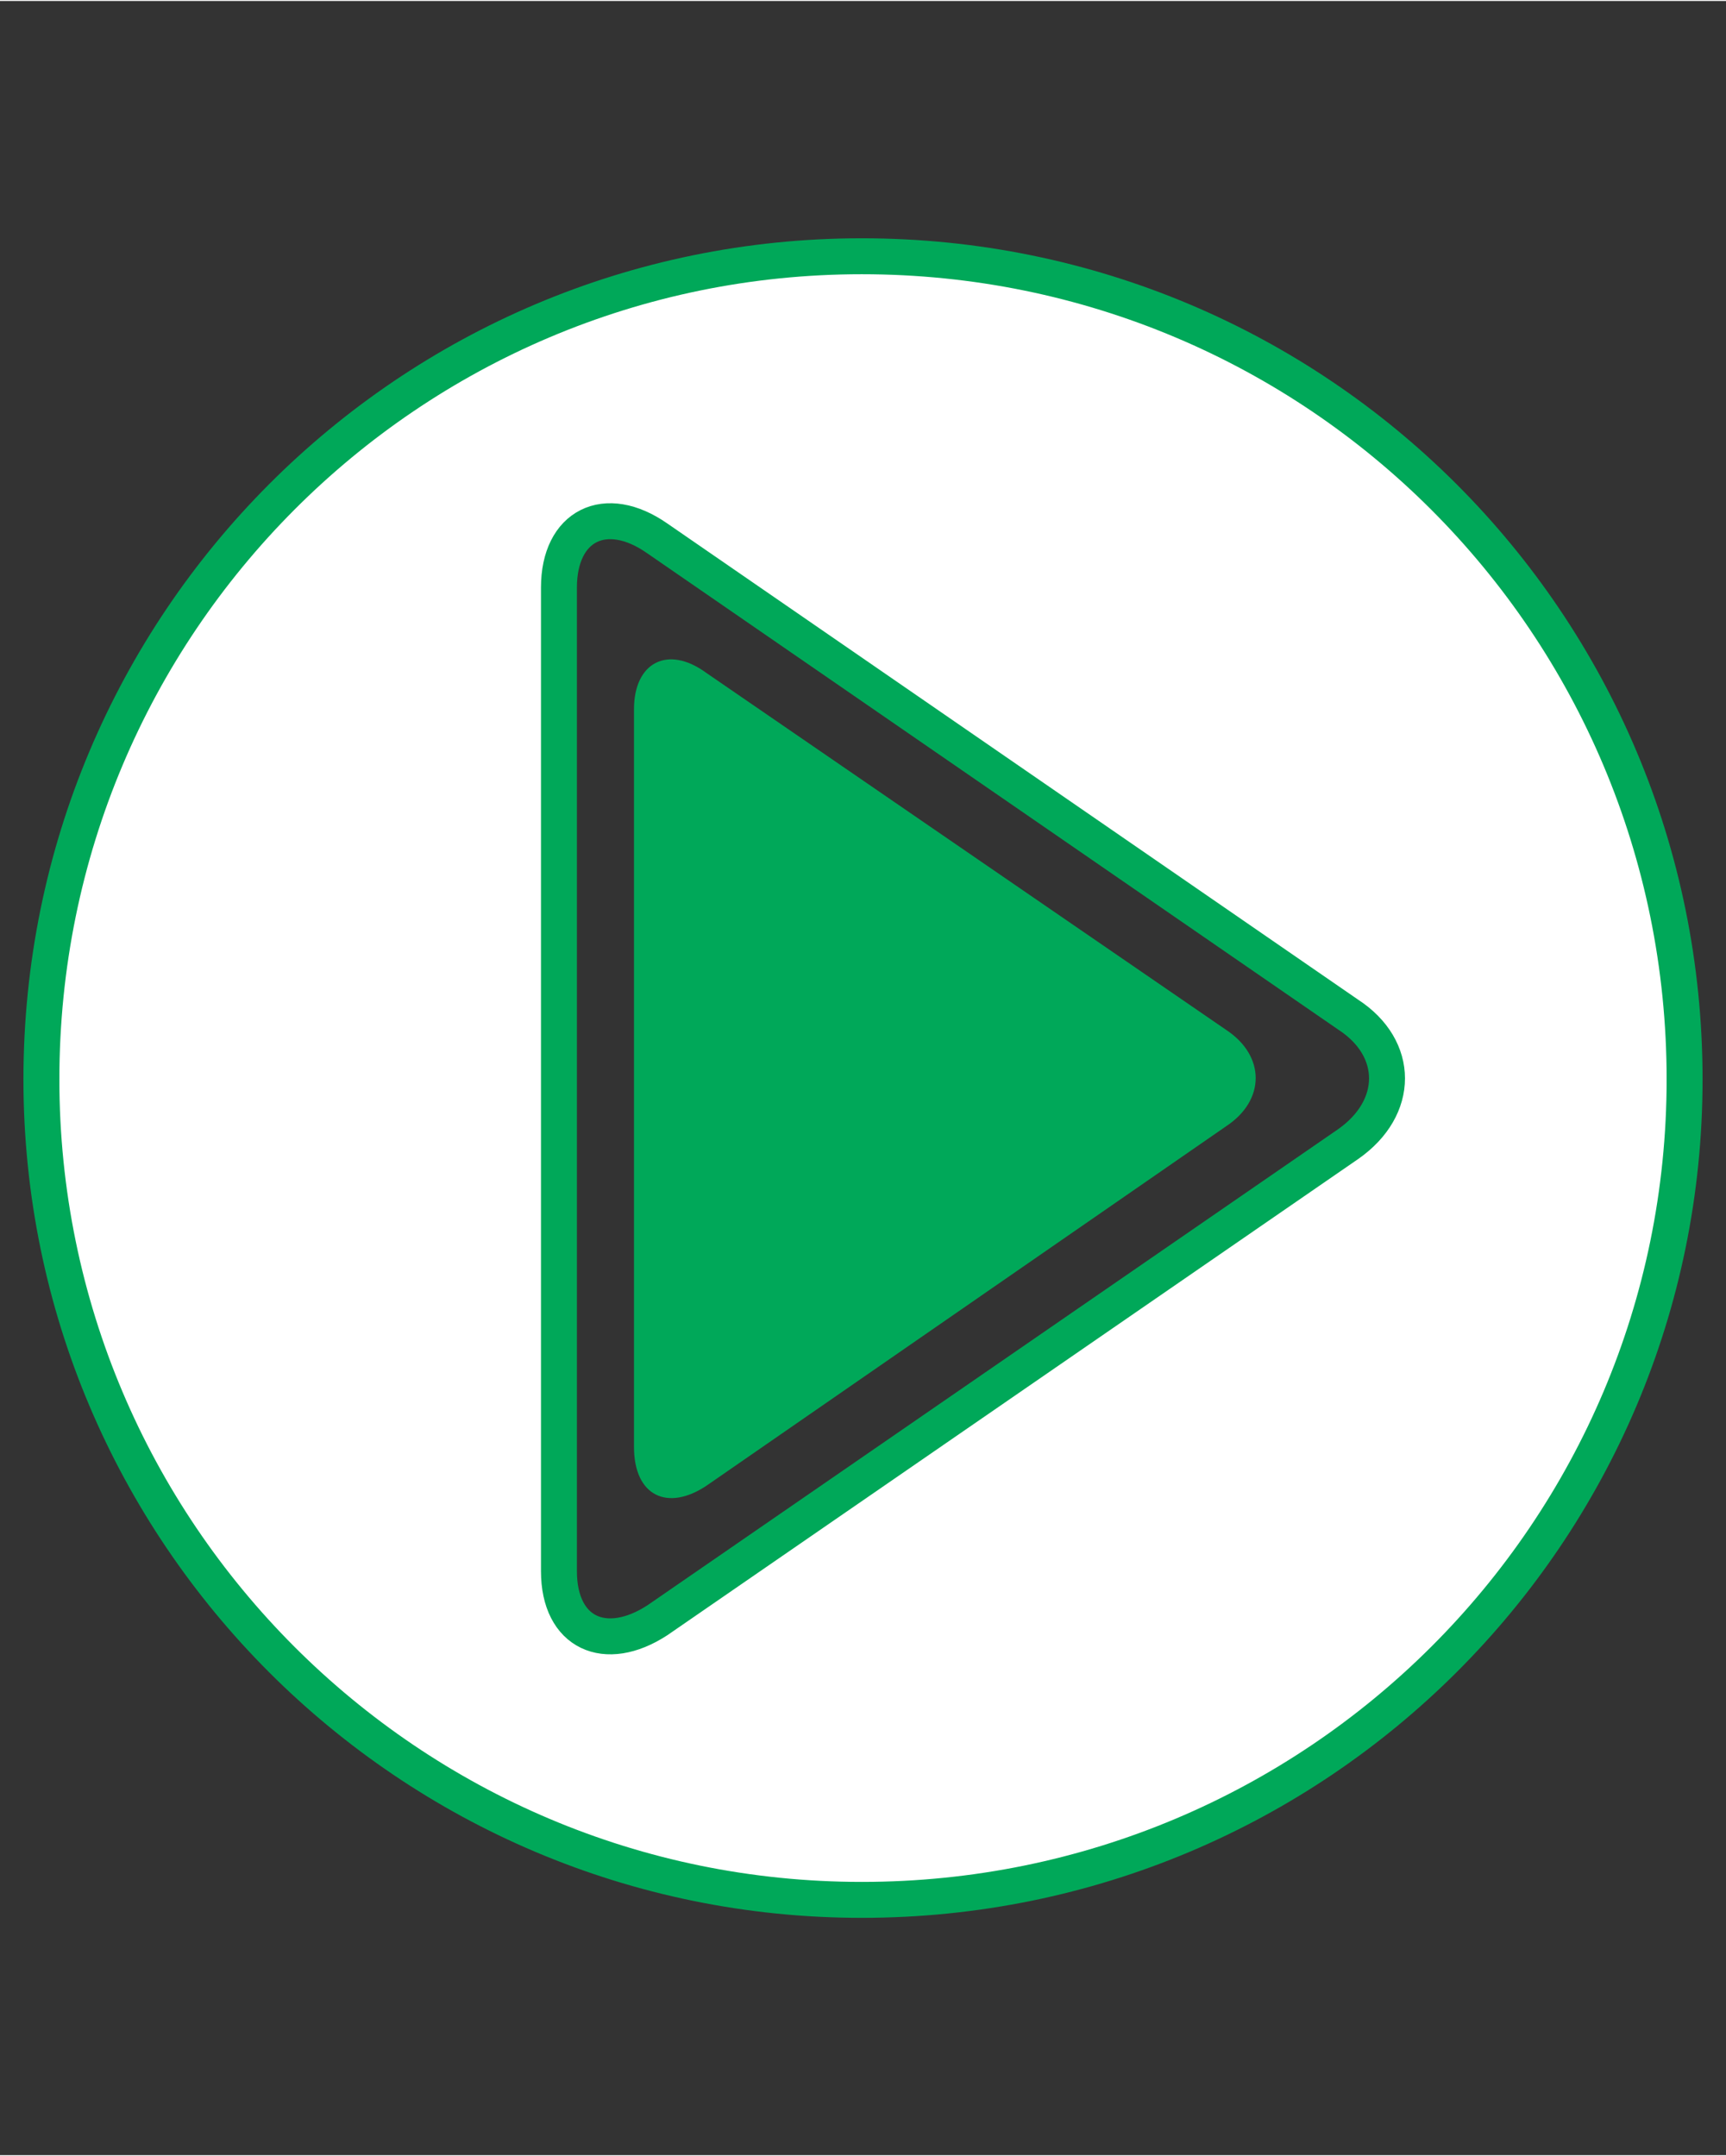 <?xml version="1.0" encoding="UTF-8" standalone="no"?>
<svg
   xmlns:dc="http://purl.org/dc/elements/1.1/"
   xmlns:cc="http://creativecommons.org/ns#"
   xmlns:rdf="http://www.w3.org/1999/02/22-rdf-syntax-ns#"
   xmlns:svg="http://www.w3.org/2000/svg"
   xmlns="http://www.w3.org/2000/svg"
   id="svg24"
   viewBox="0 0 667 832.246"
   style="clip-rule:evenodd;fill-rule:evenodd;image-rendering:optimizeQuality;shape-rendering:geometricPrecision;text-rendering:geometricPrecision"
   version="1.1"
   height="0.833in"
   width="0.667in"
   xml:space="preserve"><rect x="0" y="0" width="667" height="832.246" fill="#333333" stroke="none"/>
 <defs
   id="defs7">
  <style
   id="style2"
   type="text/css">
   <![CDATA[
    .str0 {stroke:#00A859;stroke-width:13.886}
    .fil2 {fill:none}
    .fil0 {fill:#00A859}
    .fil1 {fill:white}
   ]]>
  </style>
   <clipPath
   id="id0">
    <path
   id="path4"
   d="M 0,0 H 667 V 833 H 0 Z" />
   </clipPath>
 </defs>
 <g
   transform="translate(0,-0.377)"
   id="Layer_x0020_1">
  <g
   id="g10">
  </g>
  <g
   id="g19"
   clip-path="url(#id0)">
   <g
   id="g17">
    <g
   id="_3049202048304">
     <path
   style="fill:#00a859"
   id="path12"
   d="M 474,398 273,260 c -15,-11 -28,-4 -28,14 v 285 c 0,19 13,25 28,15 L 474,435 c 15,-10 15,-27 0,-37 z"
   class="fil0" />
     <path
   style="fill:#ffffff;stroke:#00a859;stroke-width:13.886"
   id="path14"
   d="M 216,607 V 227 c 0,-24 18,-33 38,-19 l 267,184 c 20,13 20,36 0,50 L 254,626 c -20,13 -38,5 -38,-19 z M 333,99 C 158,99 16,241 16,417 16,592 158,734 333,734 509,734 651,592 651,417 651,241 509,99 333,99 Z"
   class="fil1 str0" />
    </g>
   </g>
  </g>
  <polygon
   style="fill:none"
   id="polygon21"
   points="667,833 0,833 0,0 667,0 "
   class="fil2" />
 </g>
</svg>